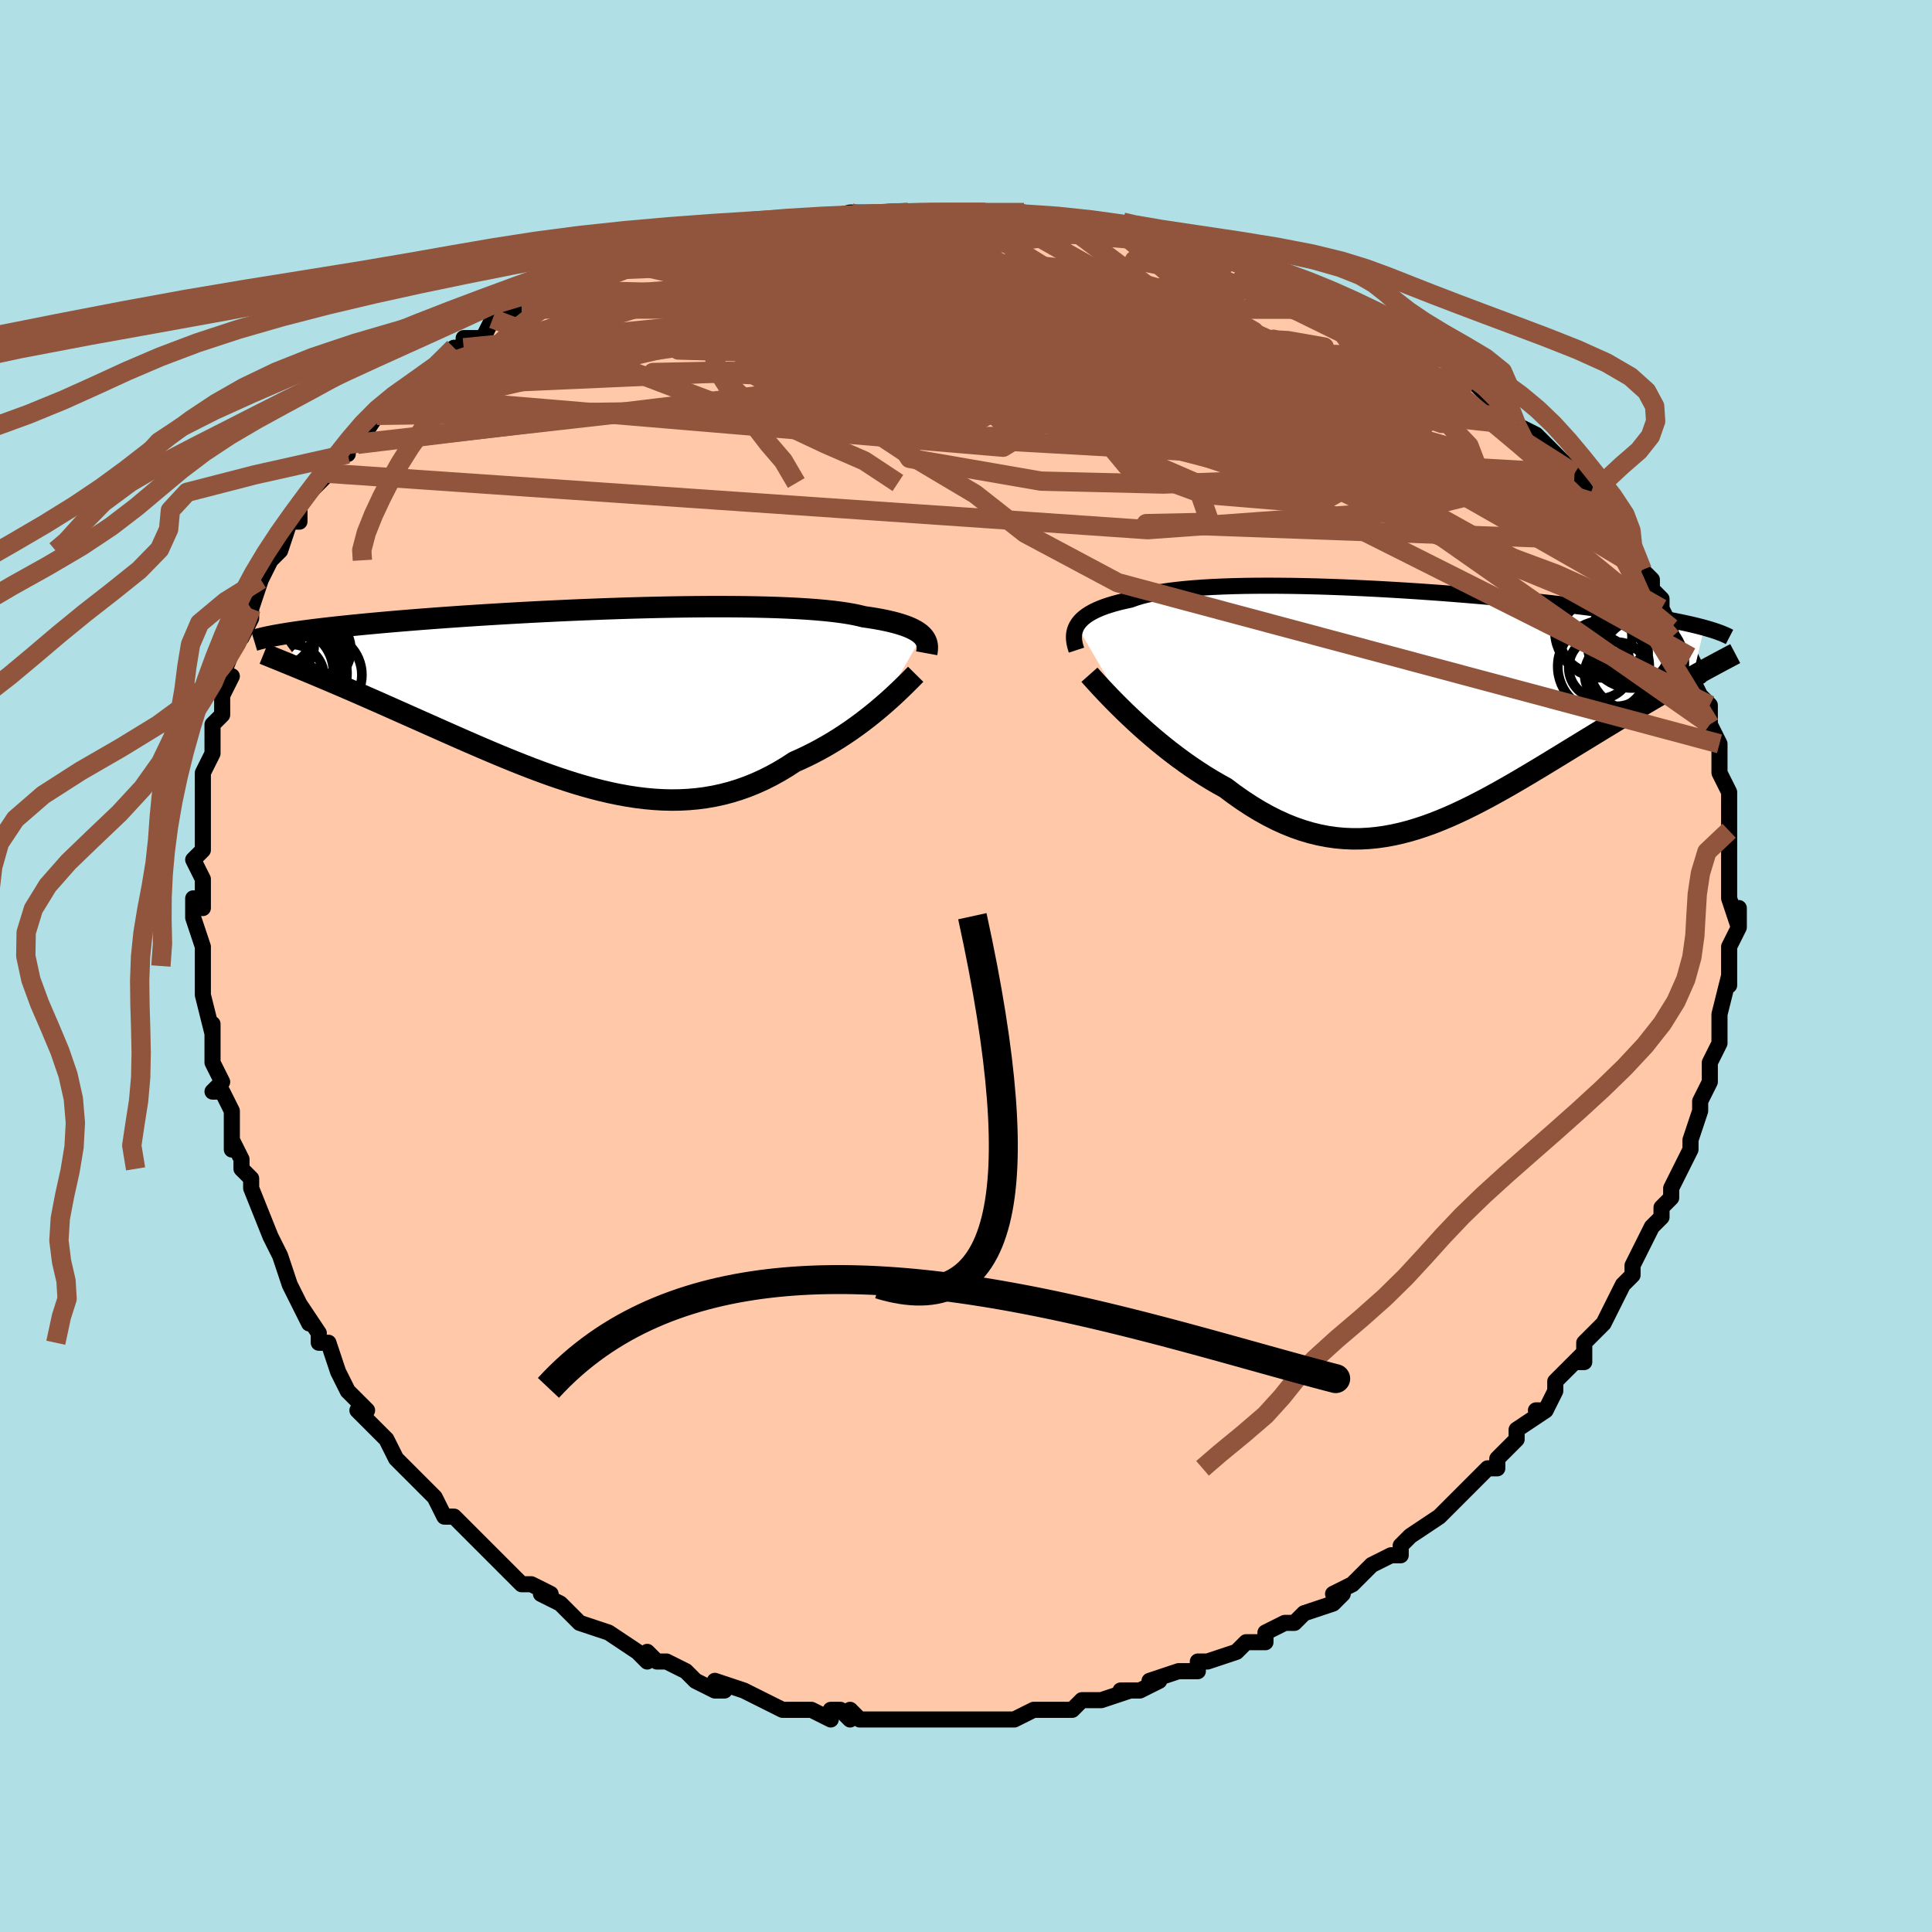 <svg viewBox="-100 -100 200 200" xmlns="http://www.w3.org/2000/svg" width="400" height="400" id="face-svg"><defs><clipPath id="leftEyeClipPath"><polyline points="33.846,-6.405,33.667,-6.57,33.458,-6.73,33.218,-6.885,32.947,-7.036,32.644,-7.182,32.308,-7.323,31.94,-7.458,31.537,-7.589,31.102,-7.714,30.633,-7.834,30.13,-7.948,29.594,-8.057,29.025,-8.16,28.423,-8.257,27.788,-8.349,27.267,-8.478,26.686,-8.599,26.044,-8.711,25.344,-8.815,24.585,-8.91,23.77,-8.996,22.901,-9.073,21.979,-9.142,21.007,-9.202,19.987,-9.254,18.924,-9.298,17.818,-9.333,16.674,-9.36,15.495,-9.38,14.284,-9.392,13.045,-9.397,11.781,-9.396,10.495,-9.387,9.191,-9.373,7.873,-9.352,6.543,-9.325,5.206,-9.294,3.865,-9.257,2.523,-9.216,1.182,-9.17,-0.153,-9.12,-1.48,-9.067,-2.796,-9.01,-4.099,-8.95,-5.385,-8.887,-6.654,-8.822,-7.901,-8.754,-9.126,-8.685,-10.326,-8.614,-11.499,-8.542,-12.645,-8.469,-13.762,-8.395,-14.849,-8.32,-15.905,-8.244,-16.928,-8.169,-17.92,-8.093,-18.879,-8.017,-19.805,-7.942,-20.699,-7.867,-21.56,-7.792,-22.389,-7.718,-23.188,-7.645,-23.956,-7.572,-24.695,-7.5,-25.407,-7.428,-26.091,-7.358,-26.749,-7.287,-27.38,-7.218,-27.984,-7.149,-28.563,-7.08,-29.116,-7.013,-29.644,-6.945,-30.147,-6.879,-30.627,-6.813,-31.083,-6.748,-31.516,-6.683,-31.926,-6.619,-32.315,-6.556,-32.683,-6.493,-29.995,-2.738,-29.488,-2.527,-28.967,-2.309,-28.433,-2.085,-27.886,-1.854,-27.325,-1.616,-26.751,-1.371,-26.164,-1.12,-25.564,-0.861,-24.952,-0.596,-24.327,-0.324,-23.69,-0.045,-23.041,0.24,-22.381,0.531,-21.709,0.829,-21.025,1.133,-20.325,1.444,-19.61,1.762,-18.881,2.086,-18.138,2.417,-17.381,2.753,-16.612,3.095,-15.83,3.443,-15.036,3.794,-14.231,4.15,-13.415,4.508,-12.589,4.867,-11.753,5.228,-10.907,5.589,-10.054,5.948,-9.192,6.305,-8.323,6.658,-7.447,7.006,-6.566,7.347,-5.679,7.68,-4.787,8.004,-3.89,8.316,-2.99,8.615,-2.088,8.901,-1.182,9.17,-0.275,9.422,0.633,9.654,1.542,9.865,2.452,10.054,3.36,10.219,4.268,10.358,5.174,10.469,6.078,10.552,6.98,10.605,7.879,10.627,8.773,10.615,9.664,10.57,10.55,10.49,11.431,10.375,12.307,10.223,13.176,10.033,14.039,9.807,14.895,9.542,15.743,9.241,16.582,8.901,17.413,8.525,18.235,8.112,19.047,7.665,19.848,7.183,20.638,6.669,21.324,6.364,22.001,6.043,22.669,5.707,23.325,5.356,23.971,4.993,24.604,4.618,25.225,4.233,25.832,3.838,26.425,3.436,27.003,3.027,27.565,2.614,28.109,2.198,28.637,1.781,29.145,1.366,29.633,0.954"></polyline></clipPath><clipPath id="rightEyeClipPath"><polyline points="-34.067,-8.309,-33.923,-8.536,-33.749,-8.757,-33.543,-8.973,-33.306,-9.181,-33.037,-9.383,-32.734,-9.578,-32.399,-9.766,-32.03,-9.947,-31.628,-10.121,-31.192,-10.287,-30.723,-10.445,-30.221,-10.596,-29.685,-10.739,-29.117,-10.875,-28.517,-11.003,-28.023,-11.183,-27.47,-11.352,-26.859,-11.509,-26.191,-11.654,-25.467,-11.787,-24.687,-11.907,-23.854,-12.015,-22.97,-12.11,-22.037,-12.194,-21.057,-12.265,-20.033,-12.325,-18.968,-12.373,-17.866,-12.411,-16.728,-12.437,-15.558,-12.452,-14.359,-12.458,-13.135,-12.453,-11.889,-12.44,-10.624,-12.417,-9.344,-12.386,-8.051,-12.346,-6.75,-12.299,-5.443,-12.245,-4.133,-12.184,-2.824,-12.117,-1.518,-12.044,-0.219,-11.966,1.072,-11.883,2.35,-11.795,3.615,-11.704,4.863,-11.608,6.092,-11.51,7.3,-11.409,8.486,-11.305,9.647,-11.199,10.783,-11.092,11.891,-10.983,12.971,-10.873,14.021,-10.762,15.041,-10.651,16.031,-10.539,16.989,-10.428,17.915,-10.316,18.81,-10.204,19.674,-10.094,20.507,-9.983,21.309,-9.873,22.081,-9.764,22.825,-9.656,23.541,-9.549,24.23,-9.442,24.892,-9.336,25.528,-9.23,26.138,-9.125,26.722,-9.021,27.281,-8.917,27.814,-8.813,28.323,-8.711,28.807,-8.609,29.267,-8.508,29.704,-8.407,30.118,-8.307,30.51,-8.207,30.879,-8.109,29.686,-3.054,29.181,-2.774,28.665,-2.485,28.137,-2.187,27.598,-1.882,27.048,-1.567,26.486,-1.245,25.915,-0.914,25.333,-0.575,24.741,-0.227,24.139,0.129,23.528,0.492,22.907,0.863,22.278,1.242,21.64,1.629,20.992,2.023,20.332,2.425,19.659,2.835,18.975,3.253,18.28,3.678,17.574,4.11,16.859,4.548,16.135,4.991,15.402,5.439,14.661,5.891,13.912,6.345,13.155,6.8,12.392,7.254,11.622,7.708,10.847,8.158,10.065,8.604,9.278,9.043,8.486,9.475,7.69,9.896,6.889,10.307,6.084,10.704,5.274,11.085,4.461,11.449,3.644,11.794,2.824,12.117,2,12.417,1.172,12.692,0.342,12.939,-0.492,13.157,-1.33,13.344,-2.17,13.498,-3.014,13.617,-3.861,13.699,-4.711,13.743,-5.565,13.746,-6.422,13.709,-7.282,13.629,-8.145,13.505,-9.012,13.336,-9.881,13.122,-10.753,12.862,-11.628,12.555,-12.506,12.201,-13.386,11.801,-14.267,11.354,-15.15,10.863,-16.033,10.326,-16.916,9.747,-17.799,9.126,-18.68,8.466,-19.405,8.064,-20.126,7.644,-20.841,7.205,-21.549,6.749,-22.25,6.277,-22.943,5.79,-23.626,5.291,-24.299,4.781,-24.96,4.261,-25.608,3.734,-26.243,3.202,-26.862,2.667,-27.464,2.131,-28.048,1.597,-28.612,1.068"></polyline></clipPath><filter id="fuzzy"><feTurbulence id="turbulence" baseFrequency="0.05" numOctaves="3" type="noise" result="noise"></feTurbulence><feDisplacementMap in="SourceGraphic" in2="noise" scale="2"></feDisplacementMap></filter><linearGradient id="rainbowGradient" x1="0%" y1="0%" x2="100%" y2="0%"><stop offset="0%" style="stop-color: rgb(220, 208, 186);  stop-opacity: 1"></stop><stop offset="50%" style="stop-color: rgb(145, 85, 61);  stop-opacity: 1"></stop><stop offset="100%" style="stop-color: rgb(64, 224, 208);  stop-opacity: 1"></stop></linearGradient></defs><title>That&#39;s an ugly face</title><desc>CREATED BY XUAN TANG, MORE INFO AT TXSTC55.GITHUB.IO</desc><rect x="-100" y="-100" width="100%" height="100%" opacity="1" fill="rgb(176, 224, 230)"></rect><polyline id="faceContour" points="79,-1,79,2,79,1,78,5,78,5,78,7,78,8,77,10,78,8,77,10,77,11,77,12,76,14,76,15,76,15,75,18,75,19,74,21,74,21,73,23,73,23,73,24,72,25,72,26,71,27,71,27,70,29,69,31,69,32,68,33,68,33,66,37,67,35,66,37,64,39,64,41,63,41,64,40,61,43,61,43,61,44,60,46,59,46,60,46,57,48,57,49,55,51,55,51,55,52,54,52,53,53,51,55,51,55,50,56,50,56,49,57,46,59,46,59,45,60,45,61,44,61,42,62,41,63,40,64,38,65,39,65,38,66,35,67,35,67,34,68,34,68,33,68,31,69,31,70,29,70,28,71,28,71,25,72,25,72,24,72,24,73,22,73,19,74,20,74,18,75,16,75,17,75,14,76,14,76,12,76,11,77,10,77,9,77,7,77,7,77,5,78,5,78,4,78,2,78,0,78,-1,78,-1,78,-3,78,-2,78,-4,78,-5,78,-7,78,-8,78,-10,78,-11,78,-12,77,-12,78,-13,77,-14,77,-14,78,-16,77,-18,77,-19,77,-21,76,-21,76,-23,75,-23,75,-26,74,-25,75,-26,75,-28,74,-29,73,-31,72,-32,72,-32,72,-33,71,-33,72,-34,71,-37,69,-37,69,-37,69,-40,68,-40,68,-42,66,-42,66,-44,65,-43,65,-45,64,-46,64,-47,63,-47,63,-49,61,-49,61,-51,59,-52,58,-53,57,-53,57,-54,57,-55,55,-55,55,-56,54,-57,53,-59,51,-60,49,-61,48,-60,49,-61,48,-63,46,-62,46,-64,44,-65,42,-65,42,-66,39,-67,39,-67,38,-69,35,-68,37,-69,35,-70,33,-70,33,-70,33,-71,30,-71,30,-72,28,-72,28,-72,28,-74,23,-74,22,-75,21,-75,20,-76,18,-76,19,-76,17,-76,15,-77,13,-78,13,-77,12,-78,10,-78,8,-78,7,-78,6,-78,7,-79,3,-79,2,-79,1,-79,0,-79,-2,-79,-2,-80,-5,-80,-6,-80,-7,-79,-6,-79,-9,-80,-11,-79,-12,-79,-12,-79,-14,-79,-14,-79,-17,-79,-17,-79,-20,-79,-20,-78,-22,-78,-25,-78,-25,-77,-26,-77,-29,-77,-28,-77,-28,-76,-30,-77,-30,-75,-35,-75,-34,-75,-34,-74,-36,-74,-38,-74,-37,-73,-40,-72,-42,-71,-43,-72,-42,-71,-43,-70,-46,-69,-46,-69,-46,-69,-48,-67,-50,-66,-51,-67,-50,-65,-53,-64,-53,-64,-54,-63,-54,-61,-57,-62,-56,-61,-57,-61,-57,-59,-59,-57,-60,-58,-60,-55,-62,-54,-62,-53,-63,-53,-64,-52,-64,-52,-65,-50,-65,-49,-67,-47,-68,-46,-68,-46,-68,-43,-70,-42,-70,-43,-70,-41,-71,-38,-72,-38,-72,-38,-72,-36,-73,-36,-73,-34,-74,-31,-74,-30,-75,-28,-75,-28,-75,-26,-76,-26,-76,-25,-76,-25,-76,-22,-77,-20,-77,-19,-77,-20,-77,-16,-77,-16,-77,-16,-77,-12,-78,-12,-78,-10,-78,-6,-78,-6,-78,-5,-78,-6,-78,-2,-78,-1,-78,2,-78,2,-78,2,-78,3,-78,6,-78,8,-77,10,-77,10,-77,10,-77,13,-77,13,-76,16,-76,15,-76,20,-75,20,-75,21,-75,23,-74,24,-74,25,-74,26,-73,29,-73,27,-73,30,-72,32,-72,32,-71,35,-70,37,-70,36,-70,36,-70,39,-68,39,-68,40,-68,42,-67,43,-67,42,-67,46,-64,47,-64,47,-64,49,-63,49,-63,51,-62,52,-61,52,-61,54,-59,55,-58,55,-59,57,-56,56,-57,57,-56,59,-55,61,-53,60,-54,62,-52,63,-51,63,-51,65,-48,64,-49,66,-47,66,-47,68,-44,68,-44,68,-45,69,-43,70,-41,71,-40,71,-39,72,-38,72,-37,73,-35,73,-34,74,-33,74,-33,75,-31,75,-32,76,-30,75,-30,77,-26,76,-28,77,-27,77,-25,78,-23,78,-22,78,-21,78,-20,79,-18,79,-17,79,-16,79,-14,79,-14,79,-14,79,-12,79,-10,79,-9,79,-9,79,-7,80,-4,80,-6,80,-4,79,-2,79,-1,79,-1,79,2" fill="#ffc9a9" stroke="black" stroke-width="1.667" stroke-linejoin="round" filter="url(#fuzzy)"></polyline><g transform="translate(45.542 -26.911)"><polyline id="rightCountour" points="-34.067,-8.309,-33.923,-8.536,-33.749,-8.757,-33.543,-8.973,-33.306,-9.181,-33.037,-9.383,-32.734,-9.578,-32.399,-9.766,-32.03,-9.947,-31.628,-10.121,-31.192,-10.287,-30.723,-10.445,-30.221,-10.596,-29.685,-10.739,-29.117,-10.875,-28.517,-11.003,-28.023,-11.183,-27.47,-11.352,-26.859,-11.509,-26.191,-11.654,-25.467,-11.787,-24.687,-11.907,-23.854,-12.015,-22.97,-12.11,-22.037,-12.194,-21.057,-12.265,-20.033,-12.325,-18.968,-12.373,-17.866,-12.411,-16.728,-12.437,-15.558,-12.452,-14.359,-12.458,-13.135,-12.453,-11.889,-12.44,-10.624,-12.417,-9.344,-12.386,-8.051,-12.346,-6.75,-12.299,-5.443,-12.245,-4.133,-12.184,-2.824,-12.117,-1.518,-12.044,-0.219,-11.966,1.072,-11.883,2.35,-11.795,3.615,-11.704,4.863,-11.608,6.092,-11.51,7.3,-11.409,8.486,-11.305,9.647,-11.199,10.783,-11.092,11.891,-10.983,12.971,-10.873,14.021,-10.762,15.041,-10.651,16.031,-10.539,16.989,-10.428,17.915,-10.316,18.81,-10.204,19.674,-10.094,20.507,-9.983,21.309,-9.873,22.081,-9.764,22.825,-9.656,23.541,-9.549,24.23,-9.442,24.892,-9.336,25.528,-9.23,26.138,-9.125,26.722,-9.021,27.281,-8.917,27.814,-8.813,28.323,-8.711,28.807,-8.609,29.267,-8.508,29.704,-8.407,30.118,-8.307,30.51,-8.207,30.879,-8.109,29.686,-3.054,29.181,-2.774,28.665,-2.485,28.137,-2.187,27.598,-1.882,27.048,-1.567,26.486,-1.245,25.915,-0.914,25.333,-0.575,24.741,-0.227,24.139,0.129,23.528,0.492,22.907,0.863,22.278,1.242,21.64,1.629,20.992,2.023,20.332,2.425,19.659,2.835,18.975,3.253,18.28,3.678,17.574,4.11,16.859,4.548,16.135,4.991,15.402,5.439,14.661,5.891,13.912,6.345,13.155,6.8,12.392,7.254,11.622,7.708,10.847,8.158,10.065,8.604,9.278,9.043,8.486,9.475,7.69,9.896,6.889,10.307,6.084,10.704,5.274,11.085,4.461,11.449,3.644,11.794,2.824,12.117,2,12.417,1.172,12.692,0.342,12.939,-0.492,13.157,-1.33,13.344,-2.17,13.498,-3.014,13.617,-3.861,13.699,-4.711,13.743,-5.565,13.746,-6.422,13.709,-7.282,13.629,-8.145,13.505,-9.012,13.336,-9.881,13.122,-10.753,12.862,-11.628,12.555,-12.506,12.201,-13.386,11.801,-14.267,11.354,-15.15,10.863,-16.033,10.326,-16.916,9.747,-17.799,9.126,-18.68,8.466,-19.405,8.064,-20.126,7.644,-20.841,7.205,-21.549,6.749,-22.25,6.277,-22.943,5.79,-23.626,5.291,-24.299,4.781,-24.96,4.261,-25.608,3.734,-26.243,3.202,-26.862,2.667,-27.464,2.131,-28.048,1.597,-28.612,1.068" fill="white" stroke="white" stroke-width="0" stroke-linejoin="round" filter="url(#fuzzy)"></polyline></g><g transform="translate(-38.378 -27.806)"><polyline id="leftCountour" points="33.846,-6.405,33.667,-6.57,33.458,-6.73,33.218,-6.885,32.947,-7.036,32.644,-7.182,32.308,-7.323,31.94,-7.458,31.537,-7.589,31.102,-7.714,30.633,-7.834,30.13,-7.948,29.594,-8.057,29.025,-8.16,28.423,-8.257,27.788,-8.349,27.267,-8.478,26.686,-8.599,26.044,-8.711,25.344,-8.815,24.585,-8.91,23.77,-8.996,22.901,-9.073,21.979,-9.142,21.007,-9.202,19.987,-9.254,18.924,-9.298,17.818,-9.333,16.674,-9.36,15.495,-9.38,14.284,-9.392,13.045,-9.397,11.781,-9.396,10.495,-9.387,9.191,-9.373,7.873,-9.352,6.543,-9.325,5.206,-9.294,3.865,-9.257,2.523,-9.216,1.182,-9.17,-0.153,-9.12,-1.48,-9.067,-2.796,-9.01,-4.099,-8.95,-5.385,-8.887,-6.654,-8.822,-7.901,-8.754,-9.126,-8.685,-10.326,-8.614,-11.499,-8.542,-12.645,-8.469,-13.762,-8.395,-14.849,-8.32,-15.905,-8.244,-16.928,-8.169,-17.92,-8.093,-18.879,-8.017,-19.805,-7.942,-20.699,-7.867,-21.56,-7.792,-22.389,-7.718,-23.188,-7.645,-23.956,-7.572,-24.695,-7.5,-25.407,-7.428,-26.091,-7.358,-26.749,-7.287,-27.38,-7.218,-27.984,-7.149,-28.563,-7.08,-29.116,-7.013,-29.644,-6.945,-30.147,-6.879,-30.627,-6.813,-31.083,-6.748,-31.516,-6.683,-31.926,-6.619,-32.315,-6.556,-32.683,-6.493,-29.995,-2.738,-29.488,-2.527,-28.967,-2.309,-28.433,-2.085,-27.886,-1.854,-27.325,-1.616,-26.751,-1.371,-26.164,-1.12,-25.564,-0.861,-24.952,-0.596,-24.327,-0.324,-23.69,-0.045,-23.041,0.24,-22.381,0.531,-21.709,0.829,-21.025,1.133,-20.325,1.444,-19.61,1.762,-18.881,2.086,-18.138,2.417,-17.381,2.753,-16.612,3.095,-15.83,3.443,-15.036,3.794,-14.231,4.15,-13.415,4.508,-12.589,4.867,-11.753,5.228,-10.907,5.589,-10.054,5.948,-9.192,6.305,-8.323,6.658,-7.447,7.006,-6.566,7.347,-5.679,7.68,-4.787,8.004,-3.89,8.316,-2.99,8.615,-2.088,8.901,-1.182,9.17,-0.275,9.422,0.633,9.654,1.542,9.865,2.452,10.054,3.36,10.219,4.268,10.358,5.174,10.469,6.078,10.552,6.98,10.605,7.879,10.627,8.773,10.615,9.664,10.57,10.55,10.49,11.431,10.375,12.307,10.223,13.176,10.033,14.039,9.807,14.895,9.542,15.743,9.241,16.582,8.901,17.413,8.525,18.235,8.112,19.047,7.665,19.848,7.183,20.638,6.669,21.324,6.364,22.001,6.043,22.669,5.707,23.325,5.356,23.971,4.993,24.604,4.618,25.225,4.233,25.832,3.838,26.425,3.436,27.003,3.027,27.565,2.614,28.109,2.198,28.637,1.781,29.145,1.366,29.633,0.954" fill="white" stroke="white" stroke-width="0" stroke-linejoin="round" filter="url(#fuzzy)"></polyline></g><g transform="translate(45.542 -26.911)"><polyline id="rightUpper" points="-34.105,-5.788,-34.192,-6.054,-34.264,-6.318,-34.318,-6.58,-34.354,-6.839,-34.368,-7.095,-34.36,-7.347,-34.327,-7.595,-34.268,-7.838,-34.182,-8.076,-34.067,-8.309,-33.923,-8.536,-33.749,-8.757,-33.543,-8.973,-33.306,-9.181,-33.037,-9.383,-32.734,-9.578,-32.399,-9.766,-32.03,-9.947,-31.628,-10.121,-31.192,-10.287,-30.723,-10.445,-30.221,-10.596,-29.685,-10.739,-29.117,-10.875,-28.517,-11.003,-28.023,-11.183,-27.47,-11.352,-26.859,-11.509,-26.191,-11.654,-25.467,-11.787,-24.687,-11.907,-23.854,-12.015,-22.97,-12.11,-22.037,-12.194,-21.057,-12.265,-20.033,-12.325,-18.968,-12.373,-17.866,-12.411,-16.728,-12.437,-15.558,-12.452,-14.359,-12.458,-13.135,-12.453,-11.889,-12.44,-10.624,-12.417,-9.344,-12.386,-8.051,-12.346,-6.75,-12.299,-5.443,-12.245,-4.133,-12.184,-2.824,-12.117,-1.518,-12.044,-0.219,-11.966,1.072,-11.883,2.35,-11.795,3.615,-11.704,4.863,-11.608,6.092,-11.51,7.3,-11.409,8.486,-11.305,9.647,-11.199,10.783,-11.092,11.891,-10.983,12.971,-10.873,14.021,-10.762,15.041,-10.651,16.031,-10.539,16.989,-10.428,17.915,-10.316,18.81,-10.204,19.674,-10.094,20.507,-9.983,21.309,-9.873,22.081,-9.764,22.825,-9.656,23.541,-9.549,24.23,-9.442,24.892,-9.336,25.528,-9.23,26.138,-9.125,26.722,-9.021,27.281,-8.917,27.814,-8.813,28.323,-8.711,28.807,-8.609,29.267,-8.508,29.704,-8.407,30.118,-8.307,30.51,-8.207,30.879,-8.109,31.228,-8.01,31.555,-7.913,31.863,-7.816,32.151,-7.719,32.42,-7.623,32.67,-7.528,32.902,-7.433,33.117,-7.339,33.315,-7.245,33.497,-7.151" fill="none" stroke="black" stroke-width="1.667" stroke-linejoin="round" filter="url(#fuzzy)"></polyline><polyline id="rightLower" points="-32.765,-3.242,-32.503,-2.947,-32.2,-2.611,-31.86,-2.238,-31.485,-1.832,-31.077,-1.398,-30.638,-0.94,-30.17,-0.46,-29.675,0.037,-29.155,0.547,-28.612,1.068,-28.048,1.597,-27.464,2.131,-26.862,2.667,-26.243,3.202,-25.608,3.734,-24.96,4.261,-24.299,4.781,-23.626,5.291,-22.943,5.79,-22.25,6.277,-21.549,6.749,-20.841,7.205,-20.126,7.644,-19.405,8.064,-18.68,8.466,-17.799,9.126,-16.916,9.747,-16.033,10.326,-15.15,10.863,-14.267,11.354,-13.386,11.801,-12.506,12.201,-11.628,12.555,-10.753,12.862,-9.881,13.122,-9.012,13.336,-8.145,13.505,-7.282,13.629,-6.422,13.709,-5.565,13.746,-4.711,13.743,-3.861,13.699,-3.014,13.617,-2.17,13.498,-1.33,13.344,-0.492,13.157,0.342,12.939,1.172,12.692,2,12.417,2.824,12.117,3.644,11.794,4.461,11.449,5.274,11.085,6.084,10.704,6.889,10.307,7.69,9.896,8.486,9.475,9.278,9.043,10.065,8.604,10.847,8.158,11.622,7.708,12.392,7.254,13.155,6.8,13.912,6.345,14.661,5.891,15.402,5.439,16.135,4.991,16.859,4.548,17.574,4.11,18.28,3.678,18.975,3.253,19.659,2.835,20.332,2.425,20.992,2.023,21.64,1.629,22.278,1.242,22.907,0.863,23.528,0.492,24.139,0.129,24.741,-0.227,25.333,-0.575,25.915,-0.914,26.486,-1.245,27.048,-1.567,27.598,-1.882,28.137,-2.187,28.665,-2.485,29.181,-2.774,29.686,-3.054,30.18,-3.327,30.661,-3.591,31.131,-3.847,31.588,-4.095,32.034,-4.336,32.468,-4.569,32.89,-4.794,33.301,-5.012,33.7,-5.224,34.088,-5.428" fill="none" stroke="black" stroke-width="2.222" stroke-linejoin="round" filter="url(#fuzzy)"></polyline><!--[--><circle r="3.789" cx="23.566" cy="-6.03" stroke="black" fill="none" stroke-width="1" filter="url(#fuzzy)" clip-path="url(#rightEyeClipPath)"></circle><circle r="3.323" cx="21.823" cy="-3.292" stroke="black" fill="none" stroke-width="1" filter="url(#fuzzy)" clip-path="url(#rightEyeClipPath)"></circle><circle r="4.864" cx="20.28" cy="-7.791" stroke="black" fill="none" stroke-width="1" filter="url(#fuzzy)" clip-path="url(#rightEyeClipPath)"></circle><circle r="3.061" cx="22.007" cy="-5.568" stroke="black" fill="none" stroke-width="1" filter="url(#fuzzy)" clip-path="url(#rightEyeClipPath)"></circle><circle r="3.467" cx="23.937" cy="-5.418" stroke="black" fill="none" stroke-width="1" filter="url(#fuzzy)" clip-path="url(#rightEyeClipPath)"></circle><circle r="3.22" cx="20.075" cy="-3.991" stroke="black" fill="none" stroke-width="1" filter="url(#fuzzy)" clip-path="url(#rightEyeClipPath)"></circle><circle r="4.558" cx="23.365" cy="-6.428" stroke="black" fill="none" stroke-width="1" filter="url(#fuzzy)" clip-path="url(#rightEyeClipPath)"></circle><circle r="4.956" cx="23.865" cy="-4.421" stroke="black" fill="none" stroke-width="1" filter="url(#fuzzy)" clip-path="url(#rightEyeClipPath)"></circle><circle r="4.736" cx="20.452" cy="-4.102" stroke="black" fill="none" stroke-width="1" filter="url(#fuzzy)" clip-path="url(#rightEyeClipPath)"></circle><circle r="3.753" cx="19.656" cy="-7.171" stroke="black" fill="none" stroke-width="1" filter="url(#fuzzy)" clip-path="url(#rightEyeClipPath)"></circle><!--]--></g><g transform="translate(-38.378 -27.806)"><polyline id="leftUpper" points="34.306,-4.567,34.342,-4.763,34.366,-4.956,34.375,-5.148,34.367,-5.337,34.339,-5.523,34.29,-5.707,34.217,-5.887,34.12,-6.063,33.997,-6.236,33.846,-6.405,33.667,-6.57,33.458,-6.73,33.218,-6.885,32.947,-7.036,32.644,-7.182,32.308,-7.323,31.94,-7.458,31.537,-7.589,31.102,-7.714,30.633,-7.834,30.13,-7.948,29.594,-8.057,29.025,-8.16,28.423,-8.257,27.788,-8.349,27.267,-8.478,26.686,-8.599,26.044,-8.711,25.344,-8.815,24.585,-8.91,23.77,-8.996,22.901,-9.073,21.979,-9.142,21.007,-9.202,19.987,-9.254,18.924,-9.298,17.818,-9.333,16.674,-9.36,15.495,-9.38,14.284,-9.392,13.045,-9.397,11.781,-9.396,10.495,-9.387,9.191,-9.373,7.873,-9.352,6.543,-9.325,5.206,-9.294,3.865,-9.257,2.523,-9.216,1.182,-9.17,-0.153,-9.12,-1.48,-9.067,-2.796,-9.01,-4.099,-8.95,-5.385,-8.887,-6.654,-8.822,-7.901,-8.754,-9.126,-8.685,-10.326,-8.614,-11.499,-8.542,-12.645,-8.469,-13.762,-8.395,-14.849,-8.32,-15.905,-8.244,-16.928,-8.169,-17.92,-8.093,-18.879,-8.017,-19.805,-7.942,-20.699,-7.867,-21.56,-7.792,-22.389,-7.718,-23.188,-7.645,-23.956,-7.572,-24.695,-7.5,-25.407,-7.428,-26.091,-7.358,-26.749,-7.287,-27.38,-7.218,-27.984,-7.149,-28.563,-7.08,-29.116,-7.013,-29.644,-6.945,-30.147,-6.879,-30.627,-6.813,-31.083,-6.748,-31.516,-6.683,-31.926,-6.619,-32.315,-6.556,-32.683,-6.493,-33.03,-6.431,-33.356,-6.37,-33.664,-6.309,-33.953,-6.249,-34.223,-6.189,-34.476,-6.13,-34.712,-6.071,-34.932,-6.013,-35.135,-5.956,-35.323,-5.899" fill="none" stroke="black" stroke-width="2.222" stroke-linejoin="round" filter="url(#fuzzy)"></polyline><polyline id="leftLower" points="33.17,-2.392,32.946,-2.166,32.689,-1.907,32.402,-1.618,32.084,-1.303,31.739,-0.966,31.366,-0.609,30.969,-0.236,30.546,0.151,30.101,0.548,29.633,0.954,29.145,1.366,28.637,1.781,28.109,2.198,27.565,2.614,27.003,3.027,26.425,3.436,25.832,3.838,25.225,4.233,24.604,4.618,23.971,4.993,23.325,5.356,22.669,5.707,22.001,6.043,21.324,6.364,20.638,6.669,19.848,7.183,19.047,7.665,18.235,8.112,17.413,8.525,16.582,8.901,15.743,9.241,14.895,9.542,14.039,9.807,13.176,10.033,12.307,10.223,11.431,10.375,10.55,10.49,9.664,10.57,8.773,10.615,7.879,10.627,6.98,10.605,6.078,10.552,5.174,10.469,4.268,10.358,3.36,10.219,2.452,10.054,1.542,9.865,0.633,9.654,-0.275,9.422,-1.182,9.17,-2.088,8.901,-2.99,8.615,-3.89,8.316,-4.787,8.004,-5.679,7.68,-6.566,7.347,-7.447,7.006,-8.323,6.658,-9.192,6.305,-10.054,5.948,-10.907,5.589,-11.753,5.228,-12.589,4.867,-13.415,4.508,-14.231,4.15,-15.036,3.794,-15.83,3.443,-16.612,3.095,-17.381,2.753,-18.138,2.417,-18.881,2.086,-19.61,1.762,-20.325,1.444,-21.025,1.133,-21.709,0.829,-22.381,0.531,-23.041,0.24,-23.69,-0.045,-24.327,-0.324,-24.952,-0.596,-25.564,-0.861,-26.164,-1.12,-26.751,-1.371,-27.325,-1.616,-27.886,-1.854,-28.433,-2.085,-28.967,-2.309,-29.488,-2.527,-29.995,-2.738,-30.489,-2.943,-30.969,-3.141,-31.435,-3.333,-31.888,-3.519,-32.327,-3.699,-32.753,-3.873,-33.167,-4.041,-33.567,-4.203,-33.954,-4.36,-34.329,-4.512" fill="none" stroke="black" stroke-width="2.222" stroke-linejoin="round" filter="url(#fuzzy)"></polyline><!--[--><circle r="4.686" cx="-30.501" cy="-5.329" stroke="black" fill="none" stroke-width="1" filter="url(#fuzzy)" clip-path="url(#leftEyeClipPath)"></circle><circle r="3.484" cx="-32.742" cy="-6.699" stroke="black" fill="none" stroke-width="1" filter="url(#fuzzy)" clip-path="url(#leftEyeClipPath)"></circle><circle r="3.85" cx="-30.52" cy="-3.873" stroke="black" fill="none" stroke-width="1" filter="url(#fuzzy)" clip-path="url(#leftEyeClipPath)"></circle><circle r="4.722" cx="-30.424" cy="-2.486" stroke="black" fill="none" stroke-width="1" filter="url(#fuzzy)" clip-path="url(#leftEyeClipPath)"></circle><circle r="4.273" cx="-28.432" cy="-2.332" stroke="black" fill="none" stroke-width="1" filter="url(#fuzzy)" clip-path="url(#leftEyeClipPath)"></circle><circle r="3.888" cx="-29.973" cy="-3.357" stroke="black" fill="none" stroke-width="1" filter="url(#fuzzy)" clip-path="url(#leftEyeClipPath)"></circle><circle r="4.555" cx="-31.658" cy="-2.61" stroke="black" fill="none" stroke-width="1" filter="url(#fuzzy)" clip-path="url(#leftEyeClipPath)"></circle><circle r="3.122" cx="-32.224" cy="-5.353" stroke="black" fill="none" stroke-width="1" filter="url(#fuzzy)" clip-path="url(#leftEyeClipPath)"></circle><circle r="3.628" cx="-28.931" cy="-4.951" stroke="black" fill="none" stroke-width="1" filter="url(#fuzzy)" clip-path="url(#leftEyeClipPath)"></circle><circle r="3.394" cx="-31.461" cy="-2.095" stroke="black" fill="none" stroke-width="1" filter="url(#fuzzy)" clip-path="url(#leftEyeClipPath)"></circle><!--]--></g><g id="hairs"><!--[--><polyline points="-46,-68,7.386,-68.005,22.752,-69.43,24.957,-69.984,22.812,-69.621,21.485,-68.028,21.45,-65.468,18.865,-63.132,9.924,-62.188,-4.725,-62.673,-19.306,-63.517,-26.437,-63.802,-22.768,-63.985,-14.641,-65.296,-21.173,-66.27,-61,-57" fill="none" stroke="rgb(145, 85, 61)" stroke-width="2" stroke-linejoin="round" filter="url(#fuzzy)"></polyline><polyline points="-64,-54,4.766,-61.766,25.457,-64.987,27.803,-65.713,24.806,-65.077,19.576,-64.756,13.042,-65.602,6.412,-67.267,0.423,-68.817,-4.952,-69.447,-9.558,-68.866,-12.319,-67.313,-11.923,-65.438,-8.41,-64.155,-3.904,-64.39,-1.276,-66.59,-1.637,-70.199,-3.268,-73.759,-3.206,-75.959,2.107,-76.489,20,-75" fill="none" stroke="rgb(145, 85, 61)" stroke-width="2" stroke-linejoin="round" filter="url(#fuzzy)"></polyline><polyline points="75,-32,40.499,-51.19,36.114,-54.305,32.296,-57.256,23.223,-60.816,9.639,-63.962,-4.094,-66.06,-13.034,-67.037,-14.421,-67.076,-8.807,-66.369,0.629,-65.116,9.814,-63.607,15.504,-62.214,16.19,-61.263,12.115,-60.892,4.776,-60.983,-3.673,-61.147,-10.999,-60.797,-15.23,-59.405,-14.389,-57.019,-6.531,-54.801,5.661,-54.822,1.847,-57.872,-61,-57" fill="none" stroke="rgb(145, 85, 61)" stroke-width="2" stroke-linejoin="round" filter="url(#fuzzy)"></polyline><polyline points="78,-23,15.707,-39.679,6.122,-44.793,0.95,-48.859,-5.988,-52.98,-11.444,-56.587,-11.07,-59.275,-3.615,-61.039,8.538,-62.074,21.347,-62.641,31.334,-63.023,36.67,-63.465,37.084,-64.077,33.3,-64.741,26.723,-65.101,19.57,-64.653,14.877,-62.974,15.396,-60.105,20.943,-56.887,25.661,-54.983,18.964,-56.723,-5.19,-65.003,-22,-77" fill="none" stroke="rgb(145, 85, 61)" stroke-width="2" stroke-linejoin="round" filter="url(#fuzzy)"></polyline><polyline points="66,-47,19.166,-62.973,-9.172,-68.226,-15.445,-70.333,-8.032,-70.966,3.745,-70.697,13.594,-69.872,18.817,-68.729,19.179,-67.5,15.823,-66.449,10.699,-65.804,5.985,-65.663,3.239,-65.979,2.919,-66.55,4.882,-66.991,9.333,-66.782,16.749,-65.548,26.297,-63.464,35.066,-61.206,41.404,-58.953,49.246,-56.169,52,-61" fill="none" stroke="rgb(145, 85, 61)" stroke-width="2" stroke-linejoin="round" filter="url(#fuzzy)"></polyline><polyline points="32,-72,17.781,-63.639,31.402,-56.866,40.456,-55.98,45.14,-56.398,47.524,-56.083,47.011,-55.318,42.212,-55.072,32.941,-56.105,20.961,-58.632,9.322,-62.266,0.869,-66.194,-3.044,-69.53,-2.875,-71.652,-0.27,-72.375,2.863,-71.906,5.03,-70.633,5.604,-68.86,5.245,-66.571,5.591,-63.428,6.414,-59.355,0.394,-55.974,-24.716,-57.819,-49,-67" fill="none" stroke="rgb(145, 85, 61)" stroke-width="2" stroke-linejoin="round" filter="url(#fuzzy)"></polyline><polyline points="65,-48,6.428,-60.868,-25.403,-61.58,-32.415,-61.434,-25.785,-61.367,-15.516,-60.93,-6.955,-60.055,-1.303,-58.894,2.52,-57.598,5.984,-56.428,9.501,-55.918,12.008,-56.694,12.116,-58.949,10.204,-61.947,9.346,-64.133,13.449,-63.943,24.834,-60.58,45.139,-54.005,65,-48" fill="none" stroke="rgb(145, 85, 61)" stroke-width="2" stroke-linejoin="round" filter="url(#fuzzy)"></polyline><polyline points="-58,-60,-5.346,-67.589,7.875,-70.307,8.002,-71.251,4.889,-71.794,3.422,-71.593,5.331,-70.338,9.99,-68.479,15.246,-66.89,18.837,-66.209,19.88,-66.493,19.052,-67.353,16.908,-68.325,11.955,-69.203,1.576,-70.149,-12.981,-71.614,-22.966,-74.067,-26,-76" fill="none" stroke="rgb(145, 85, 61)" stroke-width="2" stroke-linejoin="round" filter="url(#fuzzy)"></polyline><polyline points="-6,-78,3.255,-72.663,18.778,-68.838,27.124,-67.245,29.805,-65.705,27.522,-63.843,20.999,-62.357,12.745,-61.883,6.449,-62.32,4.826,-62.843,7.795,-62.554,12.364,-61.248,14.418,-59.625,11.495,-58.709,4.937,-58.87,-0.19,-59.288,1.801,-58.389,12.126,-55.076,23.836,-49.991,25.237,-45.931,18.658,-45.793,68,-44" fill="none" stroke="rgb(145, 85, 61)" stroke-width="2" stroke-linejoin="round" filter="url(#fuzzy)"></polyline><polyline points="-54,-62,-31.62,-68.839,-8.967,-70.192,2.123,-69.392,3.695,-68.045,1.422,-66.785,-1.122,-66.003,-2.614,-65.869,-3.222,-66.311,-3.925,-67.058,-5.239,-67.689,-5.891,-67.752,-3.021,-66.945,5.535,-65.301,18.5,-63.225,30.801,-61.282,37.141,-59.657,36.965,-57.85,32.176,-57.523,-1,-78" fill="none" stroke="rgb(145, 85, 61)" stroke-width="2" stroke-linejoin="round" filter="url(#fuzzy)"></polyline><polyline points="-43,-70,-4.979,-69.037,-11.561,-70.376,-22.298,-71.302,-26.794,-72.191,-24.827,-73.022,-18.438,-73.306,-9.644,-72.605,-0.161,-70.894,8.587,-68.626,15.559,-66.529,20.108,-65.261,21.899,-65.102,20.952,-65.847,17.927,-66.912,14.331,-67.605,12.097,-67.415,12.327,-66.256,13.97,-64.675,14.072,-63.937,10.448,-65.527,4.006,-69.607,-6.699,-73.304,-38,-72" fill="none" stroke="rgb(145, 85, 61)" stroke-width="2" stroke-linejoin="round" filter="url(#fuzzy)"></polyline><polyline points="-66,-51,18.797,-45.169,44.091,-47,50.146,-50.099,52.66,-50.402,53.214,-48.931,49.322,-47.961,39.983,-48.9,27.258,-51.857,15.12,-55.873,7.122,-59.463,4.467,-61.39,5.595,-61.359,7.503,-60.225,7.978,-59.483,7.262,-60.305,7.652,-62.736,10.897,-65.641,15.319,-67.397,15.847,-66.776,8.959,-63.512,3.801,-59.24,52,-61" fill="none" stroke="rgb(145, 85, 61)" stroke-width="2" stroke-linejoin="round" filter="url(#fuzzy)"></polyline><polyline points="-26,-76,5.108,-67.012,-8.611,-66.012,-20.258,-65.324,-20.004,-63.818,-12.742,-62.084,-4.55,-61.141,2.574,-61.393,9.516,-62.481,16.763,-63.888,22.796,-65.457,25.017,-67.359,21.792,-69.645,13.942,-71.807,4.786,-72.774,-1.991,-71.552,-9.501,-68.184,-52,-64" fill="none" stroke="rgb(145, 85, 61)" stroke-width="2" stroke-linejoin="round" filter="url(#fuzzy)"></polyline><polyline points="-26,-76,29.289,-58.158,42.01,-52.679,41.188,-49.698,34.378,-48.018,24.602,-48.828,16.658,-51.774,13.67,-55.38,14.249,-58.553,14.211,-61.16,10.558,-63.561,4.05,-65.848,-1.415,-67.542,-1.794,-68.019,3.811,-67.338,11.676,-66.654,15.537,-67.358,13.563,-68.635,19.165,-64.755,68,-45" fill="none" stroke="rgb(145, 85, 61)" stroke-width="2" stroke-linejoin="round" filter="url(#fuzzy)"></polyline><polyline points="57,-56,-7.921,-63.128,-29.788,-63.768,-28.654,-64.329,-19.472,-63.936,-7.942,-61.924,4.816,-59.382,17.207,-57.789,26.155,-57.711,28.7,-58.791,23.757,-60.53,12.952,-62.843,0.26,-65.897,-9.679,-69.529,-14.051,-72.892,-13.288,-74.676,-8.813,-73.583,4.888,-68.211,57,-56" fill="none" stroke="rgb(145, 85, 61)" stroke-width="2" stroke-linejoin="round" filter="url(#fuzzy)"></polyline><polyline points="-22,-77,25.062,-58.728,34.346,-58.979,41.73,-57.282,49.949,-53.289,55.113,-50.088,54.515,-49.644,47.763,-52.258,36.337,-56.735,22.859,-61.01,10.56,-63.227,3.062,-62.718,3.224,-60.28,9.081,-57.778,8.415,-57.369,-17.52,-59.523,-63,-54" fill="none" stroke="rgb(145, 85, 61)" stroke-width="2" stroke-linejoin="round" filter="url(#fuzzy)"></polyline><polyline points="63,-51,-12.525,-55.286,-23.14,-61.951,-9.01,-66.013,10.228,-66.531,26.533,-64.544,37.178,-61.919,41.839,-60.333,41.837,-60.4,39.687,-61.465,38.089,-62.192,38.65,-61.534,41.151,-59.421,43.91,-56.751,45.089,-54.733,44.1,-54.045,41.991,-54.434,40.281,-55.11,38.985,-55.637,35.507,-56.48,24.722,-58.636,-2.443,-62.42,-57,-60" fill="none" stroke="rgb(145, 85, 61)" stroke-width="2" stroke-linejoin="round" filter="url(#fuzzy)"></polyline><polyline points="57,-56,62.716,-44.617,50.791,-48.866,34.368,-53.215,20.808,-54.978,15.055,-55.314,18.181,-55.269,27.134,-55.119,37.187,-54.584,44.282,-53.337,45.672,-51.657,40.01,-50.683,28.532,-51.694,16.852,-54.703,13.669,-57.76,21.853,-58.777,23.071,-60.368,-28,-75" fill="none" stroke="rgb(145, 85, 61)" stroke-width="2" stroke-linejoin="round" filter="url(#fuzzy)"></polyline><polyline points="73,-35,50.18,-53.692,32.864,-58.688,15.332,-59.366,1.749,-58.584,-7.386,-58.432,-12.879,-59.66,-15.241,-61.858,-14.911,-64.302,-12.629,-66.502,-9.356,-68.211,-5.843,-69.218,-2.285,-69.251,1.597,-68.083,6.057,-65.737,11.008,-62.597,16.396,-59.347,22.829,-56.794,30.899,-55.761,38.491,-57.088,38.804,-61.431,23.416,-68.465,-16,-77" fill="none" stroke="rgb(145, 85, 61)" stroke-width="2" stroke-linejoin="round" filter="url(#fuzzy)"></polyline><polyline points="69,-43,30.745,-57.052,8.773,-63.666,4.708,-67.926,6.477,-69.597,8.831,-68.604,11.933,-65.858,16.933,-62.708,23.606,-60.19,30.258,-58.732,34.697,-58.29,35.277,-58.577,31.631,-59.165,24.934,-59.529,17.562,-59.229,12.193,-58.192,10.732,-56.879,13.638,-56.048,20.065,-56.125,28.65,-56.608,38.201,-56.167,47.273,-53.959,52.118,-51.66,43.862,-54.901,3,-78" fill="none" stroke="rgb(145, 85, 61)" stroke-width="2" stroke-linejoin="round" filter="url(#fuzzy)"></polyline><polyline points="-59,-59,3.845,-53.704,14.65,-60.314,20.708,-63.77,24.26,-64.727,22.193,-65.27,15.955,-65.569,9.958,-64.869,7.705,-62.888,9.631,-60.202,13.481,-57.764,16.165,-56.244,15.58,-55.763,11.485,-56.101,5.458,-57.025,0.262,-58.359,-1.227,-59.782,2.524,-60.706,10.4,-60.526,18.712,-59.149,23.671,-57.315,25.307,-56.25,28.902,-56.449,40.354,-55.057,72,-37" fill="none" stroke="rgb(145, 85, 61)" stroke-width="2" stroke-linejoin="round" filter="url(#fuzzy)"></polyline><polyline points="63,-51,43.486,-63.382,41.629,-64.301,46.513,-59.717,52.07,-53.854,53.412,-50.345,48.893,-50.629,40.686,-53.787,32.976,-57.735,29.229,-60.635,30.322,-61.699,34.424,-61.262,38.225,-60.389,38.608,-60.322,34.049,-61.89,25.455,-65.017,16.21,-68.555,11.034,-70.737,13.497,-70.215,23.325,-66.872,37.686,-60.32,70,-41" fill="none" stroke="rgb(145, 85, 61)" stroke-width="2" stroke-linejoin="round" filter="url(#fuzzy)"></polyline><polyline points="77,-25,28.866,-58.713,16.428,-70.335,17.435,-73.064,22.406,-72.115,26.469,-69.789,26.638,-67.395,22,-65.675,14.099,-64.802,6.072,-64.497,0.846,-64.368,-0.398,-64.249,1.503,-64.32,4.623,-64.927,7.244,-66.236,8.6,-67.938,8.831,-69.217,8.625,-69.095,8.94,-67.113,10.46,-64.16,12.125,-62.895,9.875,-66.447,-0.452,-73.862,-20,-77" fill="none" stroke="rgb(145, 85, 61)" stroke-width="2" stroke-linejoin="round" filter="url(#fuzzy)"></polyline><polyline points="77,-25,69.913,-36.605,61.106,-40.567,50.326,-44.574,42.853,-48.959,38.974,-53.429,36.194,-57.678,32.591,-61.238,27.627,-63.776,21.662,-65.362,15.433,-66.403,9.698,-67.343,4.908,-68.386,0.999,-69.404,-2.479,-70.061,-5.884,-70.03,-8.959,-69.193,-10.758,-67.734,-10.284,-66.138,-7.525,-65.142,-4.065,-65.552,-2.432,-67.756,-3.979,-71.036,-5.423,-73.769,13,-76" fill="none" stroke="rgb(145, 85, 61)" stroke-width="2" stroke-linejoin="round" filter="url(#fuzzy)"></polyline><polyline points="72,-37,66.565,-37.324,44.903,-46.222,21.891,-57.387,7.755,-65.16,2.672,-67.989,2.799,-66.85,4.852,-63.813,7.377,-60.961,10.193,-59.483,13.516,-59.241,17.452,-59.101,21.882,-57.891,26.543,-55.362,30.868,-52.627,33.3,-51.869,30.823,-55.344,21.071,-63.418,6.336,-72.201,-20,-77" fill="none" stroke="rgb(145, 85, 61)" stroke-width="2" stroke-linejoin="round" filter="url(#fuzzy)"></polyline><polyline points="-28,-75,3.055,-70.16,22.469,-63.76,22.997,-61.023,18.067,-59.785,17.214,-58.474,20.333,-56.988,22.532,-55.823,20.087,-55.556,13.088,-56.628,4.609,-59.093,-1.808,-62.378,-4.173,-65.317,-2.283,-66.573,3.324,-65.296,11.734,-61.83,20.072,-58.17,22.097,-57.529,12.831,-61.928,3.474,-67.963,39,-68" fill="none" stroke="rgb(145, 85, 61)" stroke-width="2" stroke-linejoin="round" filter="url(#fuzzy)"></polyline><polyline points="56,-57,20.586,-57.856,24.433,-55.338,24.559,-55.721,19.535,-57.602,12.311,-60.421,5.09,-63.692,-0.211,-66.368,-3.07,-67.435,-5.062,-66.615,-8.246,-64.388,-12.442,-61.47,-14.371,-58.482,-10.531,-56.382,-1.95,-57.185,4.751,-63.003,3.907,-72.055,-12,-78" fill="none" stroke="rgb(145, 85, 61)" stroke-width="2" stroke-linejoin="round" filter="url(#fuzzy)"></polyline><polyline points="-58,-60,-25.833,-65.227,-12.689,-65.052,-0.229,-66.704,7.732,-68.923,9.383,-70.219,6.222,-70.016,1.788,-68.266,-0.2,-65.287,1.988,-61.82,7.355,-58.894,13.761,-57.344,20.233,-57.228,27.222,-57.625,33.97,-57.228,35.687,-55.872,24.825,-56.371,0.119,-64.288,-6,-78" fill="none" stroke="rgb(145, 85, 61)" stroke-width="2" stroke-linejoin="round" filter="url(#fuzzy)"></polyline><polyline points="-12,-78,-1.644,-69.494,-11.891,-66.315,-8.746,-65.292,4.489,-63.673,18.418,-61.368,26.105,-59.627,24.889,-59.134,16.28,-59.429,4.428,-59.585,-6.255,-59.124,-13.006,-58.342,-15.082,-57.919,-12.819,-58.205,-6.655,-58.77,2.848,-58.602,14.358,-56.857,25.55,-53.763,33.165,-51.288,32.377,-53.359,20.636,-63.679,27,-73" fill="none" stroke="rgb(145, 85, 61)" stroke-width="2" stroke-linejoin="round" filter="url(#fuzzy)"></polyline><polyline points="-55,-62,-23.637,-66.624,-12.225,-66.376,-3.631,-67.267,0.507,-68.025,-0.205,-67.301,-3.44,-65.265,-6.057,-63.011,-6.253,-61.549,-4.191,-61.21,-1.076,-61.652,2.109,-62.249,5.119,-62.534,8.065,-62.474,10.607,-62.497,11.492,-63.253,9.18,-65.114,3.694,-67.611,-1.487,-69.333,0.121,-68.693,12.983,-65.408,28.851,-62.907,10,-77" fill="none" stroke="rgb(145, 85, 61)" stroke-width="2" stroke-linejoin="round" filter="url(#fuzzy)"></polyline><polyline points="-36,-73,-2.756,-65.285,7.684,-61.378,18.314,-61.301,24.707,-63.176,25.49,-65.118,22.144,-66.267,16.553,-66.674,10.515,-66.69,5.78,-66.503,3.668,-66.071,4.464,-65.363,7.151,-64.618,9.816,-64.334,10.603,-64.977,8.627,-66.61,4.228,-68.75,-1.51,-70.576,-7.338,-71.32,-11.755,-70.595,-12.334,-68.648,-5.913,-66.671,8.185,-66.853,21.998,-70.699,25,-74" fill="none" stroke="rgb(145, 85, 61)" stroke-width="2" stroke-linejoin="round" filter="url(#fuzzy)"></polyline><polyline points="77,-27,17.791,-56.74,-5.072,-65.639,-10.301,-68.57,-9.812,-69.973,-7.919,-70.619,-4.793,-70.281,0.885,-68.949,9.156,-67.086,17.43,-65.232,21.609,-63.488,18.249,-61.664,5.892,-60.422,-12.828,-62.195,-24.728,-69.085,-6,-78" fill="none" stroke="rgb(145, 85, 61)" stroke-width="2" stroke-linejoin="round" filter="url(#fuzzy)"></polyline><polyline points="-5,-78,37.199,-52.115,37.38,-48.36,32.555,-50.637,31.256,-54.869,31.436,-59.544,31.563,-63.212,31.824,-64.879,32.341,-64.578,32.306,-63.265,30.596,-62.18,26.772,-62.13,21.425,-63.125,15.7,-64.523,10.617,-65.507,6.879,-65.585,5.281,-64.787,7.055,-63.453,13.128,-61.809,21.844,-59.824,26.539,-57.865,16.714,-57.946,-12.039,-63.867,-30,-75" fill="none" stroke="rgb(145, 85, 61)" stroke-width="2" stroke-linejoin="round" filter="url(#fuzzy)"></polyline><polyline points="-2,-78,-13.521,-72.709,-0.375,-64.254,13.395,-57.983,18.084,-55.427,13.404,-55.614,3.99,-57.255,-4.253,-59.289,-7.456,-60.896,-5.174,-61.572,0.526,-61.317,7.006,-60.661,12.506,-60.385,16.434,-61.061,18.833,-62.702,19.755,-64.754,19.026,-66.405,16.474,-66.969,12.545,-66.127,9.299,-63.946,11.22,-60.831,22.749,-57.813,36.608,-58.246,16,-76" fill="none" stroke="rgb(145, 85, 61)" stroke-width="2" stroke-linejoin="round" filter="url(#fuzzy)"></polyline><polyline points="15,-76,34.366,-67.763,39.009,-65.485,42.059,-61.436,43.371,-55.611,41.326,-50.596,37.188,-48.25,34.106,-48.42,33.938,-49.652,35.692,-50.597,36.693,-50.822,34.816,-50.598,29.429,-50.231,20.453,-49.891,7.763,-50.195,-5.836,-52.548,-9.252,-57.878,12.869,-64.018,49,-63" fill="none" stroke="rgb(145, 85, 61)" stroke-width="2" stroke-linejoin="round" filter="url(#fuzzy)"></polyline><polyline points="-25,-76,-36.543,-71.622,-38.001,-69.379,-31.323,-69.895,-22.853,-71.648,-16.385,-72.747,-11.777,-72.087,-7.577,-69.591,-3.204,-65.984,0.866,-62.336,3.976,-59.571,5.825,-58.179,6.262,-58.227,5.008,-59.487,2.062,-61.546,-1.605,-63.883,-4.67,-66.044,-8.1,-67.882,-16.601,-69.405,-33.058,-69.311,-55,-62" fill="none" stroke="rgb(145, 85, 61)" stroke-width="2" stroke-linejoin="round" filter="url(#fuzzy)"></polyline><polyline points="-6,-78,-7.905,-77.93,-9.512,-77.687,-11.134,-77.369,-12.559,-77.026,-13.912,-76.656,-15.413,-76.241,-17.048,-75.77,-18.526,-75.231,-19.475,-74.611,-19.682,-73.901,-19.246,-73.096,-18.564,-72.194,-18.165,-71.201,-18.486,-70.121,-19.665,-68.963,-21.481,-67.735,-23.456,-66.449,-25.064,-65.117,-25.935,-63.738,-25.925,-62.297,-25.06,-60.77,-23.427,-59.145,-21.101,-57.445,-18.134,-55.732,-14.554,-54.048,-10.514,-52.288,-7.05,-50" fill="none" stroke="rgb(145, 85, 61)" stroke-width="2" stroke-linejoin="round" filter="url(#fuzzy)"></polyline><polyline points="-6,-78,-10.845,-77.748,-14.143,-77.403,-16.795,-77.126,-19.334,-76.856,-21.963,-76.52,-24.745,-76.079,-27.683,-75.524,-30.724,-74.867,-33.77,-74.129,-36.702,-73.327,-39.434,-72.472,-41.955,-71.561,-44.336,-70.584,-46.704,-69.525,-49.188,-68.376,-51.875,-67.134,-54.788,-65.804,-57.886,-64.403,-61.09,-62.953,-64.301,-61.477,-67.438,-59.993,-70.468,-58.506,-73.438,-57.004,-76.478,-55.453,-79.717,-53.808,-83.148,-52.023,-86.501,-50.072,-89.329,-47.976,-91.409,-45.842,-93.12,-43.95,-94.24,-43" fill="none" stroke="rgb(145, 85, 61)" stroke-width="2" stroke-linejoin="round" filter="url(#fuzzy)"></polyline><polyline points="-19,-77,-22.904,-76.728,-26.055,-76.23,-28.236,-75.61,-30.228,-74.886,-32.404,-74.088,-34.818,-73.247,-37.452,-72.368,-40.323,-71.441,-43.445,-70.443,-46.777,-69.358,-50.196,-68.176,-53.538,-66.901,-56.675,-65.545,-59.572,-64.127,-62.301,-62.666,-64.988,-61.179,-67.739,-59.672,-70.583,-58.14,-73.458,-56.567,-76.245,-54.93,-78.845,-53.21,-81.236,-51.398,-83.51,-49.498,-85.851,-47.53,-88.475,-45.518,-91.535,-43.481,-95.032,-41.425,-98.767,-39.34,-102.379,-37.212,-105.517,-35.033,-108.079,-32.798,-110.305,-30.524,-112.529,-28.299,-114.85,-26.356,-118.187,-25" fill="none" stroke="rgb(145, 85, 61)" stroke-width="2" stroke-linejoin="round" filter="url(#fuzzy)"></polyline><polyline points="-26,-76,-27.451,-75.289,-29.358,-74.662,-31.771,-73.917,-34.268,-73.051,-36.644,-72.089,-38.859,-71.042,-40.929,-69.917,-42.867,-68.718,-44.674,-67.456,-46.346,-66.143,-47.888,-64.784,-49.335,-63.375,-50.74,-61.902,-52.157,-60.356,-53.595,-58.741,-55.017,-57.078,-56.352,-55.393,-57.552,-53.704,-58.614,-52.011,-59.578,-50.295,-60.481,-48.533,-61.333,-46.712,-62.079,-44.847,-62.549,-43.055,-62.486,-42" fill="none" stroke="rgb(145, 85, 61)" stroke-width="2" stroke-linejoin="round" filter="url(#fuzzy)"></polyline><polyline points="79,-14,76.701,-11.823,76.027,-9.597,75.702,-7.454,75.573,-5.322,75.451,-3.144,75.14,-0.906,74.511,1.376,73.496,3.671,72.08,5.953,70.293,8.213,68.202,10.46,65.892,12.705,63.445,14.951,60.925,17.192,58.391,19.412,55.906,21.597,53.545,23.744,51.366,25.857,49.375,27.954,47.483,30.052,45.526,32.171,43.344,34.317,40.905,36.482,38.376,38.633,36.074,40.722,34.228,42.711,32.705,44.61,30.995,46.492,28.716,48.449,26.294,50.441,24.485,52" fill="none" stroke="rgb(145, 85, 61)" stroke-width="2" stroke-linejoin="round" filter="url(#fuzzy)"></polyline><polyline points="-36,-73,-38.39,-72.016,-41.117,-70.951,-44.476,-69.785,-48.673,-68.533,-53.485,-67.216,-58.487,-65.856,-63.28,-64.455,-67.622,-63.001,-71.436,-61.481,-74.748,-59.893,-77.631,-58.247,-80.176,-56.561,-82.495,-54.847,-84.719,-53.11,-86.996,-51.343,-89.471,-49.532,-92.251,-47.663,-95.383,-45.724,-98.832,-43.708,-102.481,-41.617,-106.164,-39.464,-109.719,-37.27,-113.05,-35.065,-116.176,-32.876,-119.233,-30.716,-122.421,-28.574,-125.882,-26.411,-129.571,-24.171,-133.18,-21.81,-136.23,-19.327,-138.427,-16.767,-140.21,-14.196,-143.091,-11.656,-148.71,-9" fill="none" stroke="rgb(145, 85, 61)" stroke-width="2" stroke-linejoin="round" filter="url(#fuzzy)"></polyline><polyline points="-53,-64,-54.876,-62.142,-57.16,-60.511,-59.238,-59.038,-60.975,-57.604,-62.46,-56.107,-63.846,-54.484,-65.243,-52.719,-66.696,-50.83,-68.193,-48.855,-69.689,-46.834,-71.133,-44.794,-72.484,-42.741,-73.725,-40.667,-74.857,-38.561,-75.896,-36.412,-76.859,-34.214,-77.761,-31.962,-78.614,-29.648,-79.423,-27.261,-80.191,-24.788,-80.909,-22.229,-81.56,-19.606,-82.117,-16.972,-82.561,-14.389,-82.887,-11.899,-83.104,-9.495,-83.218,-7.133,-83.23,-4.763,-83.177,-2.337,-83.344,0" fill="none" stroke="rgb(145, 85, 61)" stroke-width="2" stroke-linejoin="round" filter="url(#fuzzy)"></polyline><polyline points="-64,-53,-73.635,-50.84,-80.632,-49.038,-82.359,-47.172,-82.543,-45.21,-83.479,-43.147,-85.579,-40.994,-88.34,-38.78,-91.203,-36.545,-93.909,-34.332,-96.466,-32.162,-99.019,-30.031,-101.757,-27.904,-104.883,-25.73,-108.58,-23.471,-112.969,-21.115,-118.07,-18.681,-123.792,-16.209,-129.982,-13.741,-136.477,-11.311,-143.087,-8.927,-149.522,-6.57,-155.461,-4.19,-161.164,-1.734,-168.208,0.761,-176.976,3" fill="none" stroke="rgb(145, 85, 61)" stroke-width="2" stroke-linejoin="round" filter="url(#fuzzy)"></polyline><polyline points="-73,-40,-76.655,-37.724,-79.331,-35.492,-80.277,-33.285,-80.652,-31.01,-80.95,-28.655,-81.367,-26.209,-82.103,-23.667,-83.359,-21.053,-85.232,-18.419,-87.636,-15.816,-90.309,-13.271,-92.893,-10.783,-95.05,-8.336,-96.545,-5.905,-97.291,-3.473,-97.33,-1.031,-96.803,1.421,-95.904,3.879,-94.841,6.338,-93.808,8.798,-92.962,11.264,-92.408,13.74,-92.198,16.229,-92.333,18.728,-92.747,21.227,-93.295,23.702,-93.756,26.114,-93.9,28.419,-93.629,30.582,-93.167,32.589,-93.055,34.449,-93.643,36.299,-94.225,39" fill="none" stroke="rgb(145, 85, 61)" stroke-width="2" stroke-linejoin="round" filter="url(#fuzzy)"></polyline><polyline points="-74,-37,-76.242,-35.572,-76.668,-33.517,-77.094,-31.387,-77.927,-29.353,-79.153,-27.318,-80.55,-25.168,-81.822,-22.871,-82.742,-20.46,-83.262,-17.99,-83.508,-15.511,-83.683,-13.053,-83.95,-10.626,-84.348,-8.222,-84.804,-5.822,-85.201,-3.407,-85.451,-0.965,-85.541,1.505,-85.512,3.999,-85.436,6.507,-85.385,9.019,-85.436,11.514,-85.652,13.96,-86.022,16.318,-86.359,18.576,-85.963,21" fill="none" stroke="rgb(145, 85, 61)" stroke-width="2" stroke-linejoin="round" filter="url(#fuzzy)"></polyline><polyline points="-74,-37,-74.543,-35.544,-75.49,-33.462,-76.769,-31.314,-78.424,-29.247,-80.627,-27.163,-83.621,-24.963,-87.433,-22.627,-91.649,-20.192,-95.528,-17.707,-98.407,-15.212,-100.057,-12.731,-100.752,-10.269,-101.036,-7.819,-101.405,-5.369,-102.073,-2.907,-102.952,-0.428,-103.794,2.068,-104.379,4.575,-104.644,7.087,-104.698,9.598,-104.759,12.105,-105.065,14.612,-105.815,17.13,-107.155,19.668,-109.169,22.228,-111.868,24.794,-115.137,27.326,-118.691,29.772,-122.075,32.084,-124.719,34.245,-126.077,36.285,-125.794,38.29,-123.852,40.398,-120.809,42.782,-118.344,45.493,-119.498,48" fill="none" stroke="rgb(145, 85, 61)" stroke-width="2" stroke-linejoin="round" filter="url(#fuzzy)"></polyline><polyline points="73,-34,70.776,-36.563,69.7,-38.832,68.764,-40.94,67.756,-42.876,66.567,-44.699,65.129,-46.509,63.421,-48.368,61.478,-50.272,59.388,-52.169,57.266,-53.999,55.217,-55.717,53.293,-57.311,51.479,-58.794,49.708,-60.192,47.904,-61.529,46.007,-62.822,43.989,-64.081,41.846,-65.307,39.59,-66.488,37.259,-67.603,34.919,-68.633,32.654,-69.603,30.479,-70.611,27.931,-72" fill="none" stroke="rgb(145, 85, 61)" stroke-width="2" stroke-linejoin="round" filter="url(#fuzzy)"></polyline><polyline points="70,-41,69.007,-43.489,68.84,-45.072,68.21,-46.738,66.976,-48.606,65.456,-50.574,63.899,-52.517,62.369,-54.354,60.822,-56.052,59.191,-57.62,57.432,-59.084,55.532,-60.471,53.499,-61.801,51.353,-63.087,49.13,-64.33,46.875,-65.531,44.627,-66.685,42.407,-67.79,40.196,-68.847,37.943,-69.855,35.601,-70.815,33.158,-71.722,30.653,-72.568,28.155,-73.352,25.702,-74.077,23.25,-74.756,20.684,-75.404,17.897,-76.018,14.906,-76.557,11.916,-76.913,9.302,-77" fill="none" stroke="rgb(145, 85, 61)" stroke-width="2" stroke-linejoin="round" filter="url(#fuzzy)"></polyline><polyline points="68,-44,66.39,-46.537,65.592,-48.565,66.243,-50.277,67.914,-51.832,69.652,-53.339,70.852,-54.854,71.392,-56.396,71.289,-57.951,70.46,-59.494,68.79,-60.998,66.31,-62.443,63.259,-63.817,59.975,-65.116,56.74,-66.335,53.697,-67.474,50.887,-68.535,48.309,-69.524,45.945,-70.454,43.719,-71.333,41.45,-72.169,38.891,-72.962,35.826,-73.709,32.192,-74.41,28.132,-75.069,23.983,-75.687,20.229,-76.25,17.408,-76.732,16.239,-77" fill="none" stroke="rgb(145, 85, 61)" stroke-width="2" stroke-linejoin="round" filter="url(#fuzzy)"></polyline><polyline points="57,-56,56.556,-56.746,55.381,-58.289,53.72,-59.943,51.673,-61.488,49.394,-62.918,47.047,-64.26,44.75,-65.524,42.565,-66.708,40.49,-67.811,38.479,-68.839,36.467,-69.801,34.387,-70.707,32.184,-71.564,29.825,-72.374,27.3,-73.139,24.624,-73.859,21.837,-74.532,18.992,-75.155,16.142,-75.727,13.324,-76.241,10.551,-76.691,7.808,-77.07,5.061,-77.37,2.267,-77.587,-0.615,-77.719,-3.613,-77.769,-6.736,-77.741,-9.961,-77.644,-13.237,-77.49,-16.489,-77.292,-19.646,-77.061,-22.663,-76.798,-25.525,-76.487,-28.227,-76.094,-30.779,-75.58,-33.381,-74.897,-36.584,-74" fill="none" stroke="rgb(145, 85, 61)" stroke-width="2" stroke-linejoin="round" filter="url(#fuzzy)"></polyline><polyline points="57,-56,56.201,-58.083,56.213,-59.968,55.524,-61.537,53.792,-62.934,51.575,-64.252,49.378,-65.508,47.437,-66.689,45.818,-67.786,44.506,-68.804,43.394,-69.755,42.255,-70.652,40.791,-71.505,38.748,-72.318,36.049,-73.089,32.824,-73.815,29.342,-74.497,25.866,-75.136,22.539,-75.732,19.361,-76.285,16.224,-76.789,12.973,-77.238,9.462,-77.61,5.626,-77.869,1.472,-77.985,-3.943,-78" fill="none" stroke="rgb(145, 85, 61)" stroke-width="2" stroke-linejoin="round" filter="url(#fuzzy)"></polyline><polyline points="55,-59,54.326,-59.666,52.776,-60.947,50.611,-62.289,48.335,-63.57,46.118,-64.798,43.967,-65.979,41.85,-67.109,39.729,-68.185,37.563,-69.208,35.318,-70.182,32.979,-71.106,30.554,-71.974,28.064,-72.785,25.526,-73.538,22.947,-74.236,20.321,-74.881,17.636,-75.473,14.886,-76.01,12.074,-76.485,9.211,-76.894,6.312,-77.233,3.395,-77.498,0.474,-77.689,-2.444,-77.804,-5.361,-77.843,-8.294,-77.807,-11.275,-77.695,-14.332,-77.509,-17.458,-77.259,-20.584,-76.962,-23.625,-76.627,-26.541,-76.255,-28.776,-76" fill="none" stroke="rgb(145, 85, 61)" stroke-width="2" stroke-linejoin="round" filter="url(#fuzzy)"></polyline><polyline points="20,-75,18.019,-75.699,16.415,-76.21,13.724,-76.676,10.573,-77.089,7.406,-77.421,4.306,-77.656,1.175,-77.795,-2.1,-77.848,-5.581,-77.825,-9.28,-77.736,-13.187,-77.591,-17.294,-77.397,-21.601,-77.158,-26.09,-76.873,-30.716,-76.531,-35.395,-76.117,-40.023,-75.619,-44.516,-75.03,-48.871,-74.355,-53.211,-73.608,-57.773,-72.804,-62.806,-71.95,-68.423,-71.045,-74.509,-70.071,-80.826,-69.005,-87.27,-67.825,-93.997,-66.528,-101.002,-65.135,-107.29,-63.666,-110.288,-62" fill="none" stroke="rgb(145, 85, 61)" stroke-width="2" stroke-linejoin="round" filter="url(#fuzzy)"></polyline><polyline points="10,-77,7.21,-77.253,4.223,-77.585,1.451,-77.799,-1.21,-77.902,-3.81,-77.92,-6.355,-77.865,-8.816,-77.742,-11.12,-77.551,-13.164,-77.299,-14.866,-76.991,-16.209,-76.632,-17.258,-76.219,-18.148,-75.748,-19.034,-75.209,-20.034,-74.593,-21.187,-73.892,-22.426,-73.1,-23.609,-72.214,-24.58,-71.236,-25.248,-70.17,-25.637,-69.022,-25.861,-67.803,-26.039,-66.521,-26.191,-65.188,-26.204,-63.802,-25.904,-62.354,-25.2,-60.823,-24.166,-59.195,-22.977,-57.491,-21.748,-55.769,-20.441,-54.071,-18.919,-52.3,-17.572,-50" fill="none" stroke="rgb(145, 85, 61)" stroke-width="2" stroke-linejoin="round" filter="url(#fuzzy)"></polyline><polyline points="6,-78,3.382,-78,0.886,-77.997,-2.439,-77.977,-6.48,-77.913,-10.794,-77.789,-14.917,-77.61,-18.575,-77.388,-21.722,-77.127,-24.47,-76.819,-27.005,-76.45,-29.539,-76.001,-32.278,-75.464,-35.381,-74.839,-38.923,-74.132,-42.886,-73.355,-47.187,-72.514,-51.725,-71.609,-56.418,-70.635,-61.209,-69.582,-66.033,-68.442,-70.797,-67.211,-75.365,-65.893,-79.6,-64.502,-83.423,-63.056,-86.868,-61.581,-90.102,-60.095,-93.399,-58.609,-97.05,-57.112,-101.264,-55.575,-106.067,-53.947,-111.28,-52.172,-116.579,-50.204,-121.606,-48.021,-126.128,-45.64,-131.127,-43" fill="none" stroke="rgb(145, 85, 61)" stroke-width="2" stroke-linejoin="round" filter="url(#fuzzy)"></polyline><polyline points="2,-78,-1.474,-78,-4.558,-77.989,-7.368,-77.935,-10.331,-77.808,-13.542,-77.604,-16.851,-77.336,-20.063,-77.016,-23.066,-76.652,-25.857,-76.238,-28.5,-75.768,-31.066,-75.232,-33.603,-74.618,-36.14,-73.917,-38.709,-73.123,-41.356,-72.235,-44.133,-71.254,-47.08,-70.185,-50.195,-69.035,-53.432,-67.813,-56.719,-66.532,-60.001,-65.205,-63.286,-63.833,-66.659,-62.401,-70.224,-60.879,-74.008,-59.241,-77.821,-57.514,-81.197,-55.804,-83.553,-54.249,-84.689,-53" fill="none" stroke="rgb(145, 85, 61)" stroke-width="2" stroke-linejoin="round" filter="url(#fuzzy)"></polyline><polyline points="2,-78,-1.32,-78,-4.538,-77.989,-7.45,-77.936,-10.372,-77.81,-13.614,-77.607,-17.366,-77.339,-21.682,-77.021,-26.481,-76.658,-31.562,-76.246,-36.63,-75.78,-41.385,-75.247,-45.62,-74.637,-49.325,-73.94,-52.704,-73.151,-56.118,-72.267,-59.962,-71.29,-64.545,-70.225,-70.029,-69.077,-76.402,-67.857,-83.459,-66.578,-90.808,-65.255,-97.954,-63.896,-104.489,-62.484,-110.285,-60.972,-115.427,-59.312,-119.86,-57.524,-123.449,-55.745,-128.983,-54" fill="none" stroke="rgb(145, 85, 61)" stroke-width="2" stroke-linejoin="round" filter="url(#fuzzy)"></polyline><!--]--></g><g id="lineNose"><path d="M -8.963 32.961, Q10.277 38.833,0.657 -5.155" fill="none" stroke="black" stroke-width="3" stroke-linejoin="round" filter="url(#fuzzy)"></path></g><g id="mouth"><polyline points="-43.227,43.672,-42.636,43.044,-42.034,42.436,-41.42,41.85,-40.795,41.284,-40.159,40.739,-39.511,40.214,-38.853,39.709,-38.185,39.223,-37.506,38.757,-36.817,38.31,-36.118,37.882,-35.41,37.472,-34.692,37.081,-33.965,36.708,-33.229,36.353,-32.484,36.015,-31.731,35.694,-30.97,35.39,-30.2,35.104,-29.423,34.833,-28.638,34.579,-27.846,34.34,-27.047,34.117,-26.24,33.91,-25.427,33.718,-24.608,33.54,-23.782,33.377,-22.95,33.229,-22.113,33.094,-21.269,32.973,-20.421,32.866,-19.567,32.772,-18.709,32.691,-17.845,32.622,-16.978,32.566,-16.106,32.522,-15.23,32.49,-14.35,32.47,-13.467,32.46,-12.58,32.462,-11.69,32.475,-10.797,32.499,-9.902,32.532,-9.004,32.576,-8.104,32.629,-7.202,32.692,-6.298,32.764,-5.393,32.845,-4.486,32.935,-3.578,33.033,-2.67,33.139,-1.76,33.253,-0.85,33.374,0.06,33.503,0.97,33.639,1.879,33.782,2.789,33.931,3.697,34.087,4.605,34.248,5.511,34.416,6.416,34.588,7.32,34.766,8.222,34.949,9.122,35.136,10.019,35.328,10.914,35.524,11.806,35.724,12.696,35.927,13.582,36.134,14.465,36.343,15.344,36.556,16.22,36.771,17.091,36.988,17.958,37.207,18.821,37.428,19.679,37.65,20.532,37.873,21.379,38.098,22.222,38.322,23.059,38.548,23.889,38.773,24.714,38.998,25.533,39.223,26.345,39.447,27.15,39.67,27.949,39.892,28.74,40.112,29.524,40.33,30.3,40.546,31.068,40.761,31.828,40.972,32.58,41.18,33.324,41.386,34.058,41.588,34.784,41.786,35.501,41.981,36.208,42.171,36.905,42.357,37.592,42.538,38.27,42.714,37.592,42.538,36.905,42.357,36.208,42.171,35.501,41.981,34.784,41.786,34.058,41.588,33.324,41.386,32.58,41.18,31.828,40.972,31.068,40.761,30.3,40.546,29.524,40.33,28.74,40.112,27.949,39.892,27.15,39.67,26.345,39.447,25.533,39.223,24.714,38.998,23.889,38.773,23.059,38.548,22.222,38.322,21.379,38.098,20.532,37.873,19.679,37.65,18.821,37.428,17.958,37.207,17.091,36.988,16.22,36.771,15.344,36.556,14.465,36.343,13.582,36.134,12.696,35.927,11.806,35.724,10.914,35.524,10.019,35.328,9.122,35.136,8.222,34.949,7.32,34.766,6.416,34.588,5.511,34.416,4.605,34.248,3.697,34.087,2.789,33.931,1.879,33.782,0.97,33.639,0.06,33.503,-0.85,33.374,-1.76,33.253,-2.67,33.139,-3.578,33.033,-4.486,32.935,-5.393,32.845,-6.298,32.764,-7.202,32.692,-8.104,32.629,-9.004,32.576,-9.902,32.532,-10.797,32.499,-11.69,32.475,-12.58,32.462,-13.467,32.46,-14.35,32.47,-15.23,32.49,-16.106,32.522,-16.978,32.566,-17.845,32.622,-18.709,32.691,-19.567,32.772,-20.421,32.866,-21.269,32.973,-22.113,33.094,-22.95,33.229,-23.782,33.377,-24.608,33.54,-25.427,33.718,-26.24,33.91,-27.047,34.117,-27.846,34.34,-28.638,34.579,-29.423,34.833,-30.2,35.104,-30.97,35.39,-31.731,35.694,-32.484,36.015,-33.229,36.353,-33.965,36.708,-34.692,37.081,-35.41,37.472,-36.118,37.882,-36.817,38.31,-37.506,38.757,-38.185,39.223,-38.853,39.709,-39.511,40.214,-40.159,40.739,-40.795,41.284,-41.42,41.85,-42.034,42.436,-42.636,43.044" fill="rgb(215,127,140)" stroke="black" stroke-width="3" stroke-linejoin="round" filter="url(#fuzzy)"></polyline></g></svg>